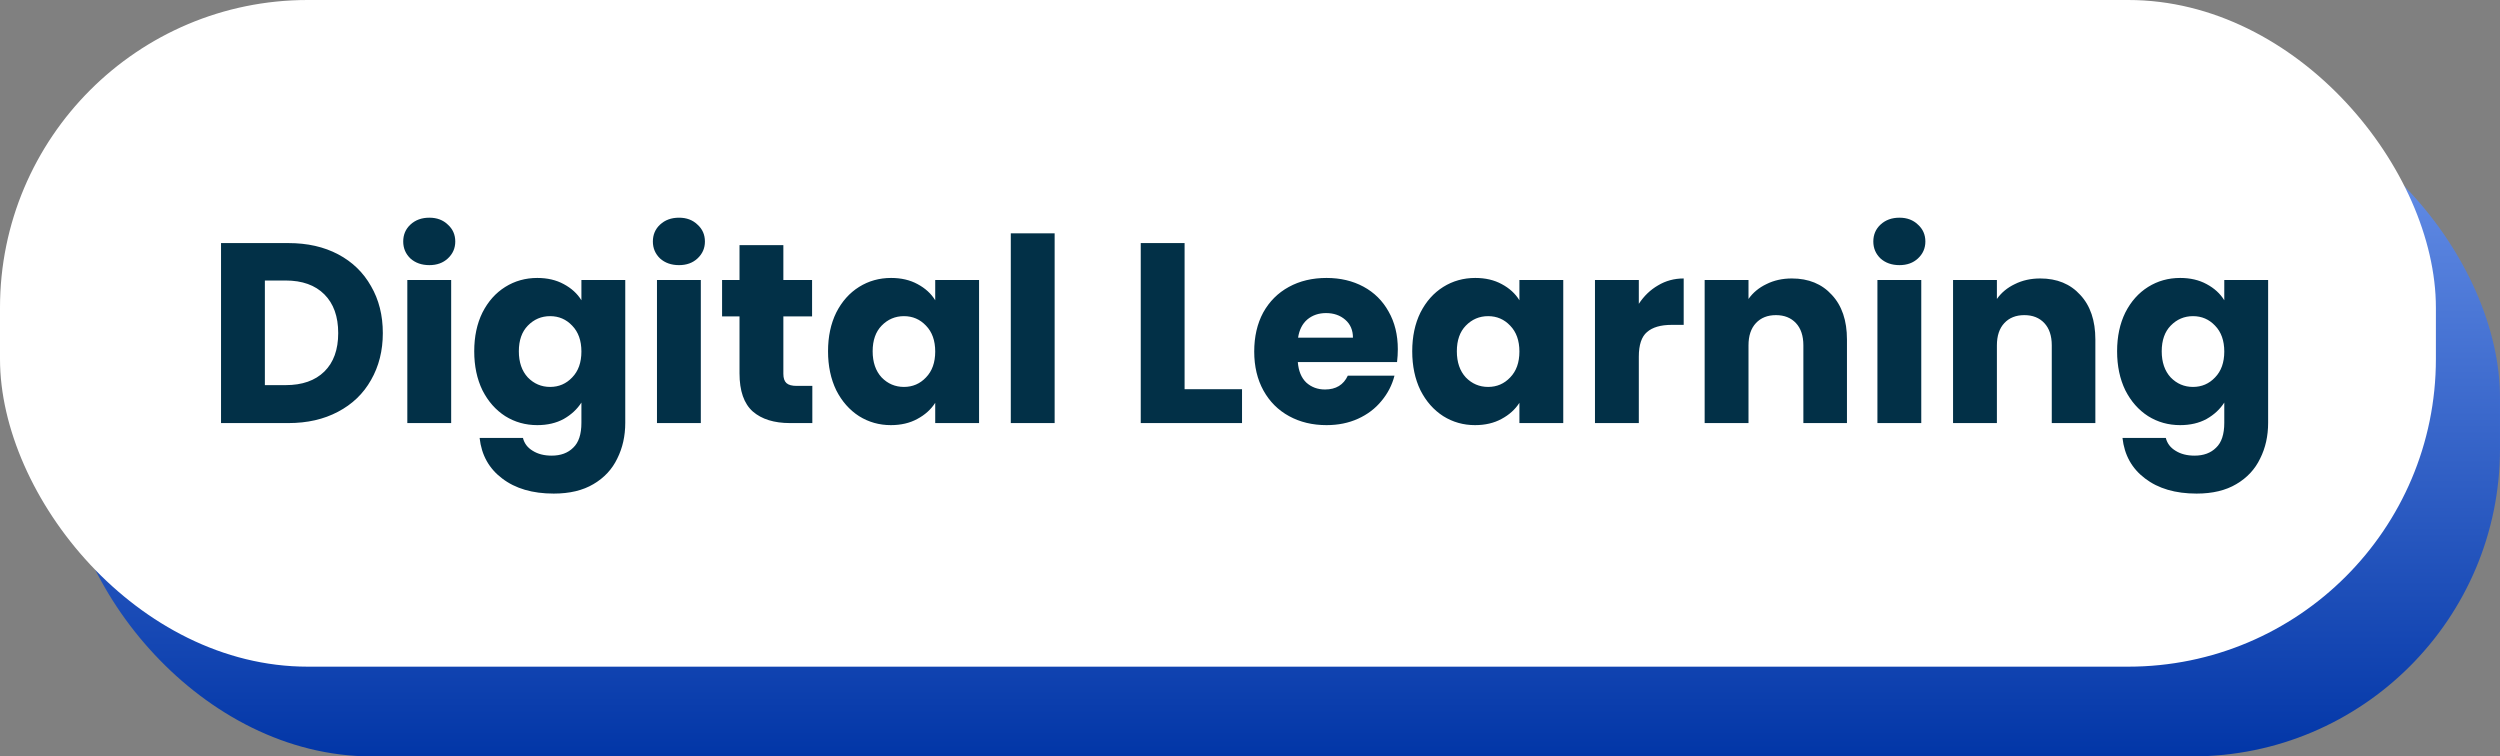 <svg width="195" height="59" viewBox="0 0 195 59" fill="none" xmlns="http://www.w3.org/2000/svg">
<rect x="0" y="0" width="195" height="59" fill="#808080" stroke="none"/>
<rect x="5" y="7" width="190" height="52" rx="24" fill="url(#paint0_linear_23_98)"/>
<rect width="190" height="52" rx="24" fill="white"/>
<path d="M22.5 18.96C23.98 18.96 25.273 19.253 26.38 19.84C27.487 20.427 28.34 21.253 28.94 22.32C29.553 23.373 29.86 24.593 29.86 25.98C29.86 27.353 29.553 28.573 28.94 29.64C28.34 30.707 27.48 31.533 26.36 32.12C25.253 32.707 23.967 33 22.5 33H17.24V18.96H22.5ZM22.28 30.04C23.573 30.04 24.58 29.687 25.3 28.98C26.02 28.273 26.38 27.273 26.38 25.98C26.38 24.687 26.02 23.68 25.3 22.96C24.58 22.24 23.573 21.88 22.28 21.88H20.66V30.04H22.28ZM33.491 20.68C32.891 20.68 32.398 20.507 32.011 20.16C31.638 19.8 31.451 19.36 31.451 18.84C31.451 18.307 31.638 17.867 32.011 17.52C32.398 17.16 32.891 16.98 33.491 16.98C34.078 16.98 34.558 17.16 34.931 17.52C35.318 17.867 35.511 18.307 35.511 18.84C35.511 19.36 35.318 19.8 34.931 20.16C34.558 20.507 34.078 20.68 33.491 20.68ZM35.191 21.84V33H31.771V21.84H35.191ZM41.91 21.68C42.696 21.68 43.383 21.84 43.97 22.16C44.57 22.48 45.03 22.9 45.35 23.42V21.84H48.77V32.98C48.77 34.007 48.563 34.933 48.15 35.76C47.75 36.6 47.13 37.267 46.29 37.76C45.463 38.253 44.43 38.5 43.19 38.5C41.536 38.5 40.196 38.107 39.17 37.32C38.143 36.547 37.556 35.493 37.41 34.16H40.79C40.896 34.587 41.15 34.92 41.55 35.16C41.95 35.413 42.443 35.54 43.03 35.54C43.736 35.54 44.296 35.333 44.71 34.92C45.136 34.52 45.35 33.873 45.35 32.98V31.4C45.016 31.92 44.556 32.347 43.97 32.68C43.383 33 42.696 33.16 41.91 33.16C40.99 33.16 40.156 32.927 39.41 32.46C38.663 31.98 38.07 31.307 37.63 30.44C37.203 29.56 36.99 28.547 36.99 27.4C36.99 26.253 37.203 25.247 37.63 24.38C38.07 23.513 38.663 22.847 39.41 22.38C40.156 21.913 40.99 21.68 41.91 21.68ZM45.35 27.42C45.35 26.567 45.11 25.893 44.63 25.4C44.163 24.907 43.59 24.66 42.91 24.66C42.23 24.66 41.65 24.907 41.17 25.4C40.703 25.88 40.47 26.547 40.47 27.4C40.47 28.253 40.703 28.933 41.17 29.44C41.65 29.933 42.23 30.18 42.91 30.18C43.59 30.18 44.163 29.933 44.63 29.44C45.11 28.947 45.35 28.273 45.35 27.42ZM52.964 20.68C52.364 20.68 51.871 20.507 51.484 20.16C51.111 19.8 50.924 19.36 50.924 18.84C50.924 18.307 51.111 17.867 51.484 17.52C51.871 17.16 52.364 16.98 52.964 16.98C53.551 16.98 54.031 17.16 54.404 17.52C54.791 17.867 54.984 18.307 54.984 18.84C54.984 19.36 54.791 19.8 54.404 20.16C54.031 20.507 53.551 20.68 52.964 20.68ZM54.664 21.84V33H51.244V21.84H54.664ZM63.362 30.1V33H61.622C60.382 33 59.416 32.7 58.722 32.1C58.029 31.487 57.682 30.493 57.682 29.12V24.68H56.322V21.84H57.682V19.12H61.102V21.84H63.342V24.68H61.102V29.16C61.102 29.493 61.182 29.733 61.342 29.88C61.502 30.027 61.769 30.1 62.142 30.1H63.362ZM64.587 27.4C64.587 26.253 64.801 25.247 65.227 24.38C65.667 23.513 66.261 22.847 67.007 22.38C67.754 21.913 68.587 21.68 69.507 21.68C70.294 21.68 70.981 21.84 71.567 22.16C72.167 22.48 72.627 22.9 72.947 23.42V21.84H76.367V33H72.947V31.42C72.614 31.94 72.147 32.36 71.547 32.68C70.961 33 70.274 33.16 69.487 33.16C68.581 33.16 67.754 32.927 67.007 32.46C66.261 31.98 65.667 31.307 65.227 30.44C64.801 29.56 64.587 28.547 64.587 27.4ZM72.947 27.42C72.947 26.567 72.707 25.893 72.227 25.4C71.761 24.907 71.187 24.66 70.507 24.66C69.827 24.66 69.247 24.907 68.767 25.4C68.301 25.88 68.067 26.547 68.067 27.4C68.067 28.253 68.301 28.933 68.767 29.44C69.247 29.933 69.827 30.18 70.507 30.18C71.187 30.18 71.761 29.933 72.227 29.44C72.707 28.947 72.947 28.273 72.947 27.42ZM82.262 18.2V33H78.842V18.2H82.262ZM92.398 30.36H96.878V33H88.978V18.96H92.398V30.36ZM109.03 27.24C109.03 27.56 109.01 27.893 108.97 28.24H101.23C101.283 28.933 101.503 29.467 101.89 29.84C102.29 30.2 102.776 30.38 103.35 30.38C104.203 30.38 104.796 30.02 105.13 29.3H108.77C108.583 30.033 108.243 30.693 107.75 31.28C107.27 31.867 106.663 32.327 105.93 32.66C105.196 32.993 104.376 33.16 103.47 33.16C102.376 33.16 101.403 32.927 100.55 32.46C99.696 31.993 99.029 31.327 98.549 30.46C98.07 29.593 97.829 28.58 97.829 27.42C97.829 26.26 98.063 25.247 98.529 24.38C99.01 23.513 99.676 22.847 100.53 22.38C101.383 21.913 102.363 21.68 103.47 21.68C104.55 21.68 105.51 21.907 106.35 22.36C107.19 22.813 107.843 23.46 108.31 24.3C108.79 25.14 109.03 26.12 109.03 27.24ZM105.53 26.34C105.53 25.753 105.33 25.287 104.93 24.94C104.53 24.593 104.03 24.42 103.43 24.42C102.856 24.42 102.37 24.587 101.97 24.92C101.583 25.253 101.343 25.727 101.25 26.34H105.53ZM110.154 27.4C110.154 26.253 110.367 25.247 110.794 24.38C111.234 23.513 111.827 22.847 112.574 22.38C113.32 21.913 114.154 21.68 115.074 21.68C115.86 21.68 116.547 21.84 117.134 22.16C117.734 22.48 118.194 22.9 118.514 23.42V21.84H121.934V33H118.514V31.42C118.18 31.94 117.714 32.36 117.114 32.68C116.527 33 115.84 33.16 115.054 33.16C114.147 33.16 113.32 32.927 112.574 32.46C111.827 31.98 111.234 31.307 110.794 30.44C110.367 29.56 110.154 28.547 110.154 27.4ZM118.514 27.42C118.514 26.567 118.274 25.893 117.794 25.4C117.327 24.907 116.754 24.66 116.074 24.66C115.394 24.66 114.814 24.907 114.334 25.4C113.867 25.88 113.634 26.547 113.634 27.4C113.634 28.253 113.867 28.933 114.334 29.44C114.814 29.933 115.394 30.18 116.074 30.18C116.754 30.18 117.327 29.933 117.794 29.44C118.274 28.947 118.514 28.273 118.514 27.42ZM127.828 23.7C128.228 23.087 128.728 22.607 129.328 22.26C129.928 21.9 130.595 21.72 131.328 21.72V25.34H130.388C129.535 25.34 128.895 25.527 128.468 25.9C128.041 26.26 127.828 26.9 127.828 27.82V33H124.408V21.84H127.828V23.7ZM139.763 21.72C141.069 21.72 142.109 22.147 142.883 23C143.669 23.84 144.063 25 144.063 26.48V33H140.663V26.94C140.663 26.193 140.469 25.613 140.083 25.2C139.696 24.787 139.176 24.58 138.523 24.58C137.869 24.58 137.349 24.787 136.963 25.2C136.576 25.613 136.383 26.193 136.383 26.94V33H132.963V21.84H136.383V23.32C136.729 22.827 137.196 22.44 137.783 22.16C138.369 21.867 139.029 21.72 139.763 21.72ZM148.159 20.68C147.559 20.68 147.066 20.507 146.679 20.16C146.306 19.8 146.119 19.36 146.119 18.84C146.119 18.307 146.306 17.867 146.679 17.52C147.066 17.16 147.559 16.98 148.159 16.98C148.746 16.98 149.226 17.16 149.599 17.52C149.986 17.867 150.179 18.307 150.179 18.84C150.179 19.36 149.986 19.8 149.599 20.16C149.226 20.507 148.746 20.68 148.159 20.68ZM149.859 21.84V33H146.439V21.84H149.859ZM159.138 21.72C160.444 21.72 161.484 22.147 162.258 23C163.044 23.84 163.438 25 163.438 26.48V33H160.038V26.94C160.038 26.193 159.844 25.613 159.458 25.2C159.071 24.787 158.551 24.58 157.898 24.58C157.244 24.58 156.724 24.787 156.338 25.2C155.951 25.613 155.758 26.193 155.758 26.94V33H152.338V21.84H155.758V23.32C156.104 22.827 156.571 22.44 157.158 22.16C157.744 21.867 158.404 21.72 159.138 21.72ZM170.054 21.68C170.841 21.68 171.528 21.84 172.114 22.16C172.714 22.48 173.174 22.9 173.494 23.42V21.84H176.914V32.98C176.914 34.007 176.708 34.933 176.294 35.76C175.894 36.6 175.274 37.267 174.434 37.76C173.608 38.253 172.574 38.5 171.334 38.5C169.681 38.5 168.341 38.107 167.314 37.32C166.288 36.547 165.701 35.493 165.554 34.16H168.934C169.041 34.587 169.294 34.92 169.694 35.16C170.094 35.413 170.588 35.54 171.174 35.54C171.881 35.54 172.441 35.333 172.854 34.92C173.281 34.52 173.494 33.873 173.494 32.98V31.4C173.161 31.92 172.701 32.347 172.114 32.68C171.528 33 170.841 33.16 170.054 33.16C169.134 33.16 168.301 32.927 167.554 32.46C166.808 31.98 166.214 31.307 165.774 30.44C165.348 29.56 165.134 28.547 165.134 27.4C165.134 26.253 165.348 25.247 165.774 24.38C166.214 23.513 166.808 22.847 167.554 22.38C168.301 21.913 169.134 21.68 170.054 21.68ZM173.494 27.42C173.494 26.567 173.254 25.893 172.774 25.4C172.308 24.907 171.734 24.66 171.054 24.66C170.374 24.66 169.794 24.907 169.314 25.4C168.848 25.88 168.614 26.547 168.614 27.4C168.614 28.253 168.848 28.933 169.314 29.44C169.794 29.933 170.374 30.18 171.054 30.18C171.734 30.18 172.308 29.933 172.774 29.44C173.254 28.947 173.494 28.273 173.494 27.42Z" fill="#023047"/>
<defs>
<linearGradient id="paint0_linear_23_98" x1="100" y1="7" x2="100" y2="59" gradientUnits="userSpaceOnUse">
<stop stop-color="#7098EE"/>
<stop offset="1" stop-color="#0236A7"/>
<stop offset="1" stop-color="#264998" stop-opacity="0"/>
</linearGradient>
</defs>
</svg>
